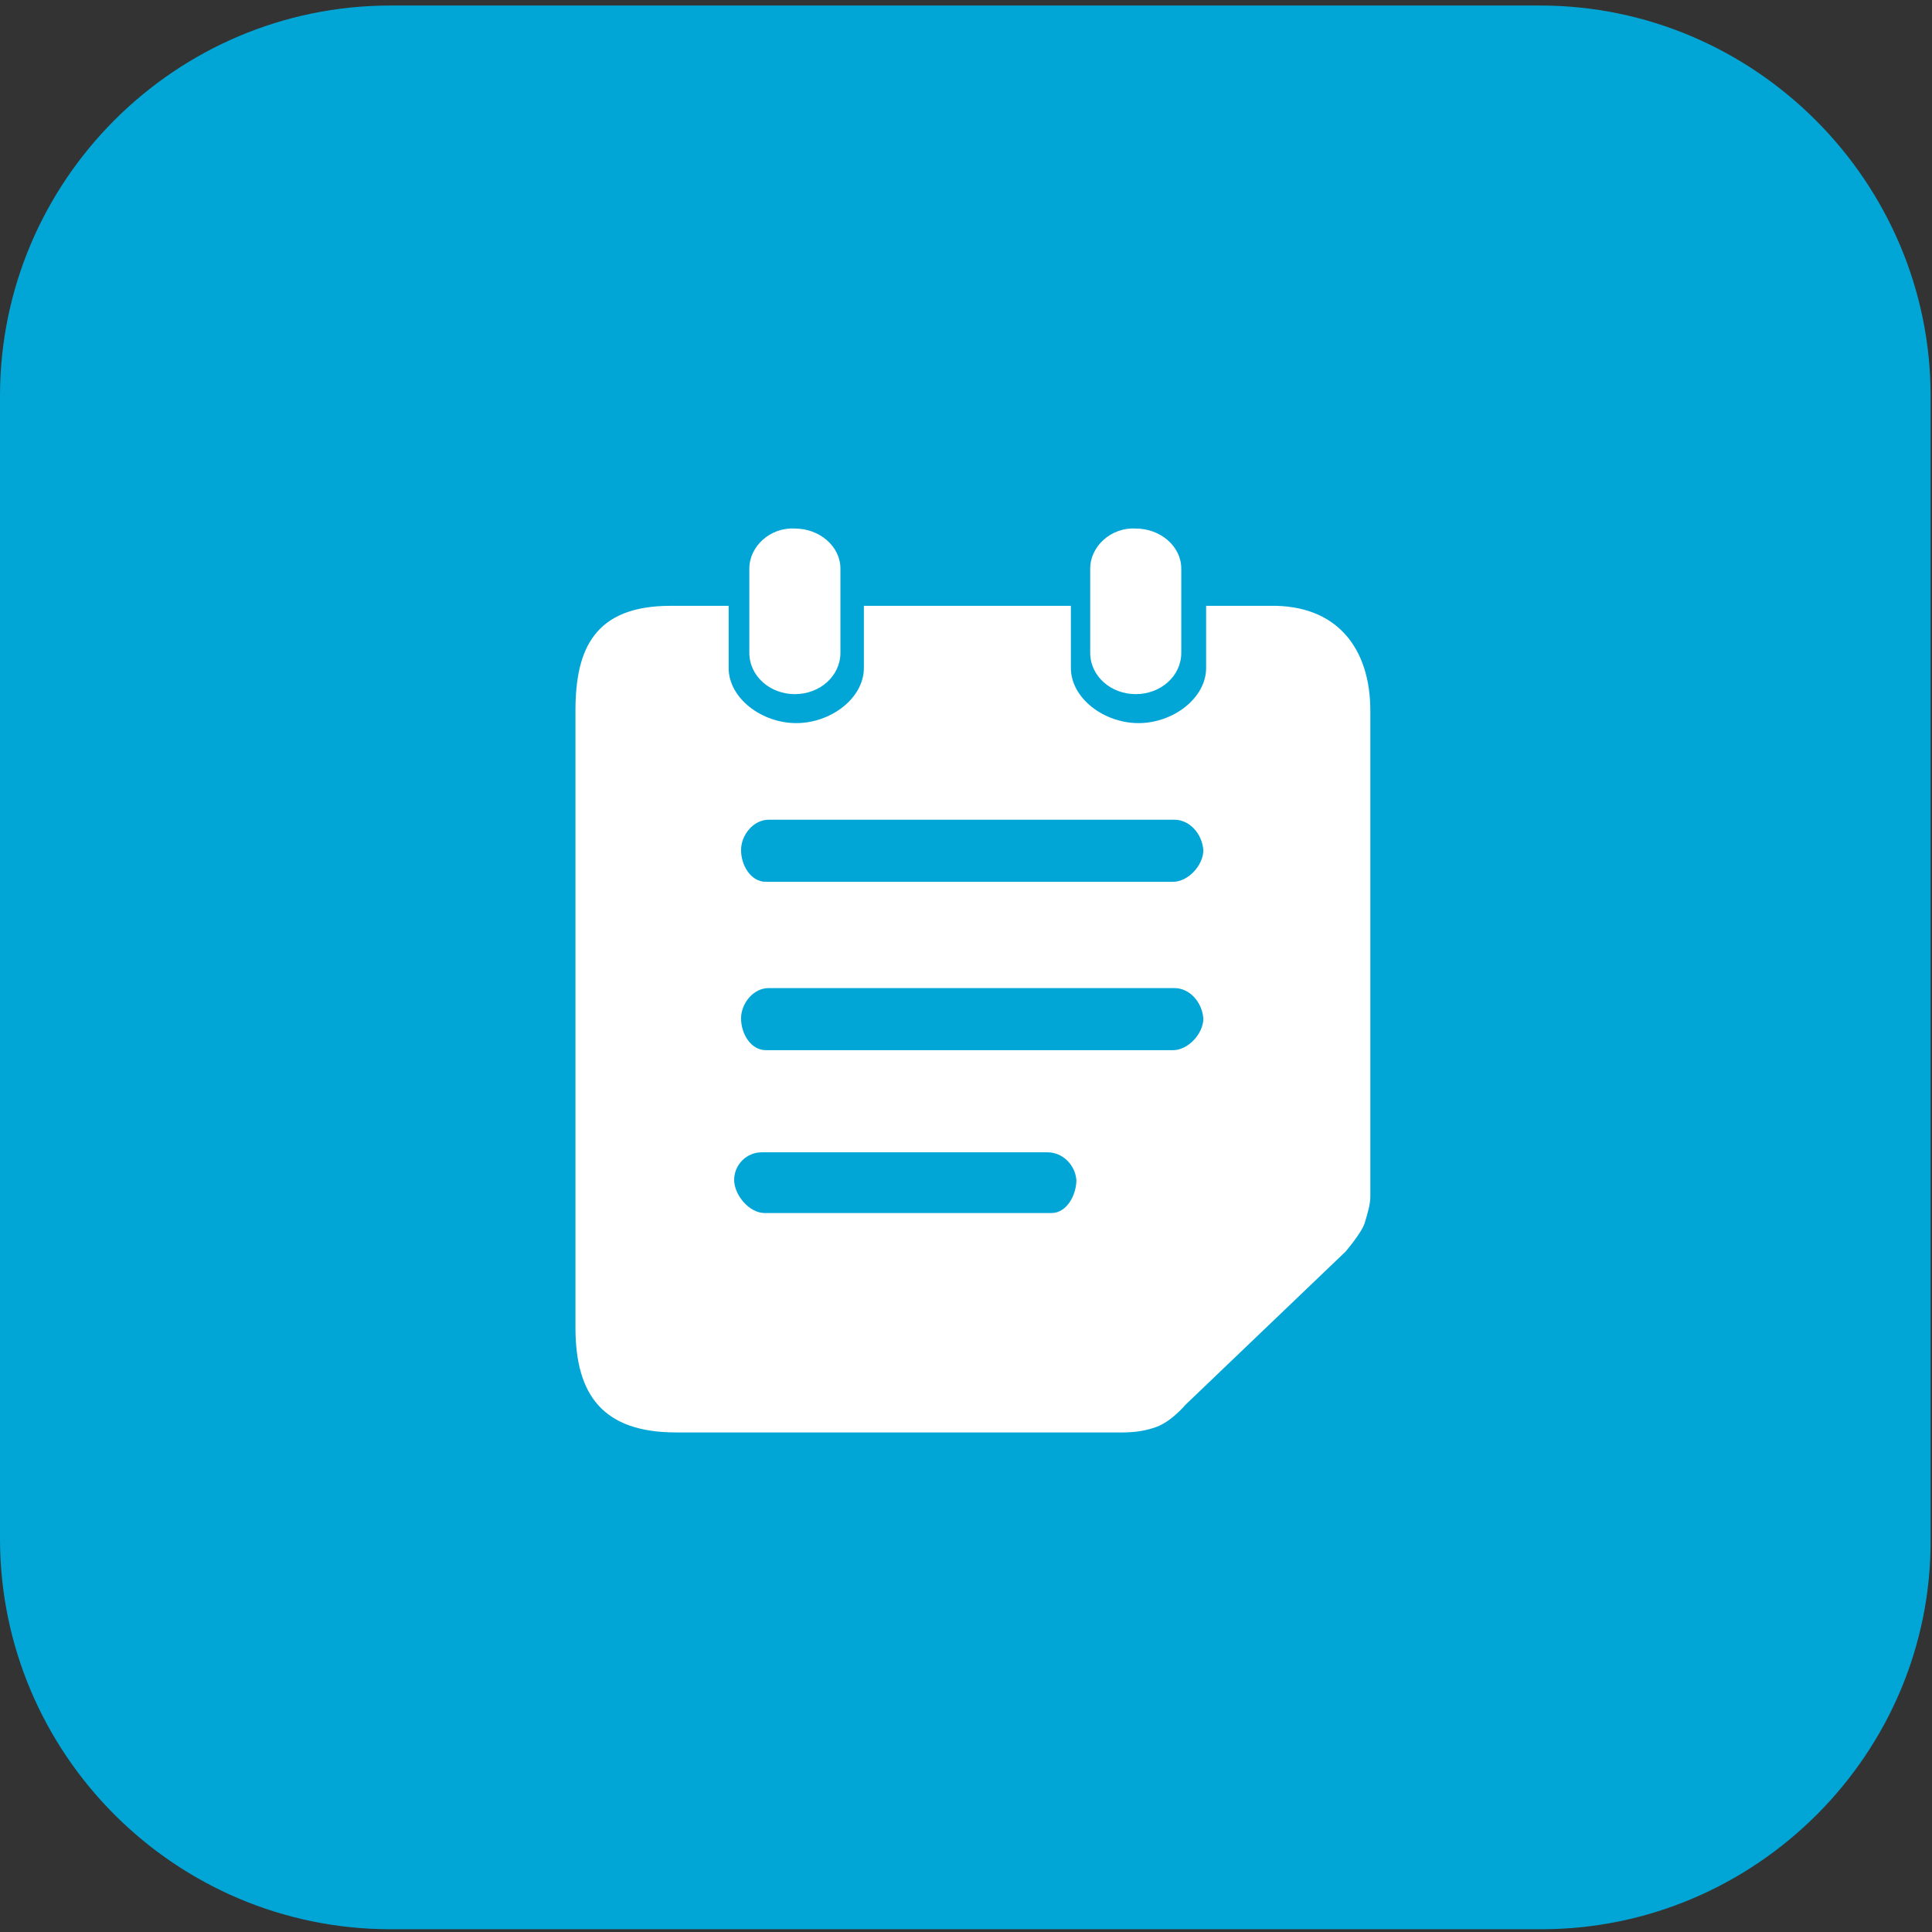 <?xml version="1.0" standalone="no"?><!DOCTYPE svg PUBLIC "-//W3C//DTD SVG 1.1//EN" "http://www.w3.org/Graphics/SVG/1.1/DTD/svg11.dtd"><svg t="1617074846207" class="icon" viewBox="0 0 1024 1024" version="1.1" xmlns="http://www.w3.org/2000/svg" p-id="6590" xmlns:xlink="http://www.w3.org/1999/xlink" width="32" height="32"><rect x="0" y="0" width="1024" height="1024" fill="#333333" stroke="none"/><defs><style type="text/css"></style></defs><path d="M817.006 1022.537H206.994C92.891 1022.537 0 929.646 0 815.543V209.92C0 95.817 92.891 2.926 206.994 2.926h609.28c114.103 0 206.994 93.623 206.994 206.994v605.623c0.731 114.103-92.891 206.994-206.263 206.994z" fill="#01A6D7" p-id="6591"></path><path d="M397.166 301.349v44.617c0 12.434 10.971 21.943 24.137 21.943 13.166 0 24.137-9.509 24.137-21.943v-44.617c0-11.703-10.971-21.211-24.137-21.211-13.166-0.731-24.137 9.509-24.137 21.211z m180.663 0v44.617c0 12.434 10.971 21.943 24.137 21.943 13.166 0 24.137-9.509 24.137-21.943v-44.617c0-11.703-10.971-21.211-24.137-21.211-13.166-0.731-24.137 9.509-24.137 21.211z" fill="#FFFFFF" p-id="6592"></path><path d="M726.309 376.686v257.463c0 4.389-1.463 8.777-2.926 13.897s-10.24 15.36-10.24 15.36l-84.846 81.189s-7.314 8.777-15.36 11.703c-5.851 2.194-12.434 2.926-17.554 2.926H358.4c-38.766 0-53.394-19.749-53.394-55.589V376.686c0-32.914 10.24-55.589 50.469-55.589h30.72v32.914c0 16.091 17.554 29.257 35.84 29.257s35.84-13.166 35.84-29.257v-32.914h109.714v32.914c0 16.091 17.554 29.257 35.84 29.257 18.286 0 35.84-13.166 35.84-29.257v-32.914H672.914c35.84-0.731 53.394 22.674 53.394 55.589zM557.349 642.926c8.046 0 13.166-9.509 13.166-17.554-0.731-8.046-7.314-14.629-15.36-14.629H403.749c-8.046 0-14.629 6.583-14.629 14.629s8.046 17.554 16.091 17.554h152.137zM621.714 556.617c8.046 0 16.091-8.777 16.091-16.823-0.731-8.777-7.314-16.091-15.36-16.091H407.406c-8.046 0-14.629 8.046-14.629 16.091s5.12 16.823 13.166 16.823H621.714z m0-89.234c8.046 0 16.091-8.777 16.091-16.823-0.731-8.777-7.314-16.091-15.36-16.091H407.406c-8.046 0-14.629 8.046-14.629 16.091s5.12 16.823 13.166 16.823H621.714z" fill="#FFFFFF" p-id="6593"></path></svg>
